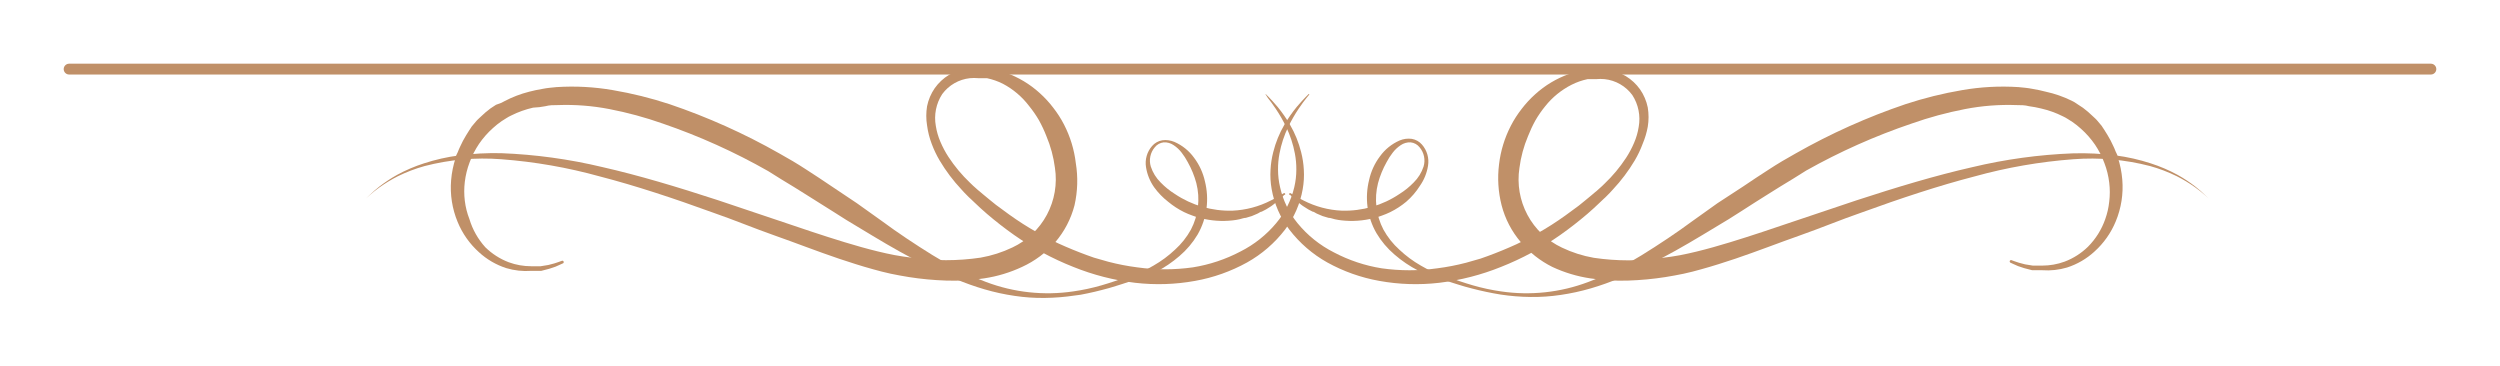 <svg width="157" height="23" viewBox="0 0 157 23" fill="none" xmlns="http://www.w3.org/2000/svg">
<g filter="url(#filter0_d_15_847)">
<path d="M79.48 1.9L79.68 2.1C79.81 2.23 80 2.44 80.24 2.72C80.525 3.069 80.783 3.44 81.01 3.83C81.323 4.367 81.559 4.946 81.71 5.55C81.803 5.91 81.86 6.278 81.88 6.65C81.906 7.061 81.882 7.474 81.81 7.88C81.648 8.803 81.267 9.674 80.7 10.42C80.055 11.261 79.245 11.962 78.32 12.48C77.301 13.044 76.197 13.436 75.05 13.64C73.809 13.865 72.542 13.905 71.29 13.76C69.955 13.6 68.647 13.264 67.4 12.76C66.089 12.242 64.844 11.57 63.69 10.76C63.103 10.347 62.533 9.903 61.98 9.43C61.71 9.19 61.43 8.95 61.17 8.69L60.97 8.5L60.86 8.4L60.76 8.3C60.63 8.17 60.51 8.05 60.38 7.9C59.859 7.345 59.399 6.734 59.01 6.08C58.812 5.745 58.645 5.394 58.51 5.03C58.369 4.659 58.272 4.273 58.22 3.88C58.154 3.479 58.154 3.071 58.22 2.67C58.302 2.265 58.465 1.88 58.7 1.54C58.939 1.201 59.245 0.915 59.6 0.7C59.956 0.489 60.35 0.35 60.76 0.29C60.963 0.274 61.167 0.274 61.37 0.29H61.68H61.97C62.379 0.341 62.781 0.434 63.17 0.57C63.954 0.849 64.674 1.281 65.29 1.84C65.601 2.119 65.886 2.427 66.14 2.76C66.399 3.091 66.627 3.446 66.82 3.82C67.21 4.576 67.461 5.395 67.56 6.24C67.705 7.12 67.677 8.02 67.48 8.89C67.259 9.745 66.845 10.539 66.27 11.21C65.694 11.867 64.985 12.395 64.19 12.76C63.436 13.114 62.634 13.356 61.81 13.48C61.016 13.602 60.213 13.649 59.41 13.62C58.63 13.594 57.851 13.521 57.08 13.4L56.5 13.3L55.94 13.19C55.56 13.11 55.19 13.01 54.83 12.91C54.1 12.71 53.39 12.48 52.7 12.25C51.31 11.78 49.96 11.25 48.65 10.79C47.34 10.33 46.05 9.79 44.8 9.36C42.3 8.45 39.91 7.66 37.67 7.08C35.647 6.519 33.574 6.157 31.48 6C29.861 5.876 28.232 6.021 26.66 6.43C26.081 6.591 25.519 6.805 24.98 7.07C24.583 7.271 24.202 7.502 23.84 7.76C23.614 7.921 23.397 8.095 23.19 8.28L22.98 8.47L23.19 8.27C23.39 8.075 23.6 7.892 23.82 7.72C24.174 7.445 24.549 7.198 24.94 6.98C25.476 6.688 26.039 6.447 26.62 6.26C27.34 6.025 28.079 5.857 28.83 5.76C29.709 5.646 30.594 5.6 31.48 5.62C33.617 5.701 35.74 5.993 37.82 6.49C40.11 7.01 42.54 7.74 45.08 8.57C46.35 8.99 47.65 9.43 48.98 9.88C50.31 10.33 51.66 10.79 53.04 11.21C53.73 11.42 54.43 11.62 55.13 11.79C55.48 11.87 55.84 11.96 56.18 12.02L56.72 12.11L57.25 12.18C58.685 12.393 60.145 12.393 61.58 12.18C62.273 12.059 62.946 11.844 63.58 11.54C64.505 11.107 65.266 10.385 65.747 9.484C66.228 8.583 66.405 7.55 66.25 6.54C66.162 5.852 65.98 5.179 65.71 4.54C65.576 4.196 65.419 3.862 65.24 3.54C65.059 3.231 64.856 2.937 64.63 2.66C64.189 2.078 63.626 1.6 62.98 1.26C62.663 1.101 62.327 0.983 61.98 0.91H61.7H61.44C61.264 0.893 61.086 0.893 60.91 0.91C60.566 0.947 60.234 1.055 59.935 1.227C59.635 1.399 59.375 1.632 59.17 1.91C58.787 2.501 58.644 3.217 58.77 3.91C58.824 4.254 58.921 4.59 59.06 4.91C59.199 5.237 59.366 5.552 59.56 5.85C59.949 6.444 60.406 6.991 60.92 7.48C61.04 7.6 61.18 7.73 61.32 7.85L61.42 7.94L61.52 8.02L61.72 8.19C61.99 8.42 62.27 8.64 62.54 8.86C63.1 9.28 63.66 9.69 64.24 10.06C64.82 10.43 65.41 10.76 66 11.06L66.45 11.28L66.9 11.48L67.35 11.67L67.8 11.85L68.25 12.02L68.7 12.18L69.61 12.44C70.205 12.595 70.81 12.712 71.42 12.79C72.578 12.953 73.752 12.953 74.91 12.79C75.958 12.623 76.971 12.285 77.91 11.79C78.766 11.357 79.524 10.755 80.14 10.02C80.693 9.367 81.083 8.592 81.28 7.76C81.366 7.396 81.41 7.024 81.41 6.65C81.413 6.314 81.382 5.979 81.32 5.65C81.212 5.068 81.027 4.503 80.77 3.97C80.578 3.571 80.357 3.187 80.11 2.82C79.91 2.52 79.74 2.3 79.62 2.15L79.48 1.93V1.9Z" fill="#C09068"/>
<path d="M80.66 8.23L80.49 8.4L80.28 8.6L79.95 8.86C79.83 8.96 79.68 9.04 79.51 9.15C79.422 9.202 79.332 9.248 79.24 9.29C79.15 9.29 79.05 9.39 78.94 9.43L78.61 9.57L78.24 9.68C78.11 9.68 77.98 9.74 77.84 9.77C77.698 9.801 77.554 9.825 77.41 9.84C76.74 9.915 76.062 9.868 75.41 9.7L75.15 9.63L74.89 9.54C74.709 9.476 74.532 9.403 74.36 9.32C74.002 9.143 73.667 8.925 73.36 8.67C73.025 8.41 72.728 8.104 72.48 7.76C72.216 7.384 72.041 6.953 71.97 6.5C71.931 6.264 71.945 6.022 72.011 5.792C72.076 5.562 72.192 5.35 72.35 5.17C72.515 4.979 72.741 4.851 72.99 4.81C73.248 4.775 73.51 4.81 73.75 4.91C74.246 5.125 74.674 5.471 74.99 5.91C75.32 6.349 75.552 6.854 75.67 7.39C75.808 7.942 75.842 8.515 75.77 9.08C75.693 9.661 75.502 10.222 75.21 10.73C74.907 11.24 74.522 11.696 74.07 12.08C73.618 12.471 73.121 12.807 72.59 13.08C72.33 13.22 72.05 13.34 71.78 13.45L71.57 13.53H71.46H71.36L70.94 13.68C70.66 13.78 70.37 13.87 70.08 13.96C69.79 14.05 69.5 14.14 69.2 14.21L68.76 14.32L68.31 14.42L67.86 14.51L67.48 14.56C66.861 14.653 66.236 14.703 65.61 14.71C64.974 14.719 64.339 14.675 63.71 14.58C63.074 14.487 62.446 14.35 61.83 14.17C61.21 13.99 60.6 13.77 60 13.52C59.4 13.27 58.81 13 58.23 12.71C57.06 12.13 55.93 11.49 54.82 10.82L53.16 9.82L52.34 9.3L51.48 8.76L50.67 8.25L49.87 7.75C49.33 7.42 48.79 7.1 48.25 6.75C46.138 5.549 43.918 4.548 41.62 3.76C40.527 3.374 39.408 3.07 38.27 2.85C37.2 2.643 36.109 2.559 35.02 2.6C34.76 2.6 34.5 2.6 34.25 2.67L33.87 2.73L33.48 2.76C33.005 2.868 32.545 3.032 32.11 3.25L31.95 3.33L31.8 3.42L31.5 3.61C31.31 3.741 31.13 3.884 30.96 4.04C30.627 4.336 30.332 4.672 30.08 5.04L29.91 5.31L29.75 5.6C29.698 5.697 29.651 5.797 29.61 5.9C29.565 5.998 29.525 6.098 29.49 6.2C29.341 6.593 29.24 7.003 29.19 7.42C29.142 7.815 29.142 8.215 29.19 8.61C29.238 9.004 29.335 9.39 29.48 9.76C29.677 10.417 30.019 11.022 30.48 11.53C30.9 11.941 31.4 12.262 31.95 12.47C32.401 12.636 32.879 12.72 33.36 12.72H33.67H33.95L34.44 12.64L34.82 12.54L35.09 12.45L35.31 12.37C35.329 12.369 35.347 12.374 35.363 12.385C35.379 12.395 35.391 12.411 35.398 12.428C35.404 12.446 35.405 12.465 35.4 12.483C35.395 12.502 35.385 12.518 35.37 12.53L35.15 12.63L34.88 12.75L34.49 12.88L33.99 13.01H33.69H33.53H33.36C32.834 13.048 32.305 12.99 31.8 12.84C31.161 12.635 30.574 12.294 30.08 11.84C29.496 11.315 29.038 10.666 28.74 9.94C28.396 9.112 28.256 8.213 28.33 7.32C28.369 6.837 28.467 6.36 28.62 5.9C28.62 5.78 28.7 5.67 28.75 5.55C28.794 5.431 28.844 5.314 28.9 5.2L29.07 4.85L29.27 4.5C29.34 4.38 29.41 4.28 29.47 4.18L29.57 4.03L29.62 3.95L29.88 3.64L29.95 3.56L30.02 3.49L30.17 3.35C30.367 3.156 30.578 2.975 30.8 2.81L31.15 2.58L31.48 2.46L31.67 2.36C32.164 2.099 32.688 1.898 33.23 1.76L33.65 1.66L34.08 1.58C34.37 1.52 34.66 1.5 34.95 1.47C36.133 1.394 37.322 1.457 38.49 1.66C39.693 1.865 40.88 2.159 42.04 2.54C44.436 3.351 46.75 4.389 48.95 5.64C49.51 5.95 50.07 6.28 50.62 6.64C51.17 7 51.72 7.35 52.24 7.71L53.81 8.76L55.38 9.88C56.38 10.62 57.48 11.35 58.56 12.02C59.1 12.35 59.65 12.67 60.21 12.95C60.767 13.238 61.342 13.492 61.93 13.71C63.673 14.369 65.556 14.572 67.4 14.3C67.998 14.215 68.59 14.088 69.17 13.92L69.6 13.79L70.03 13.65C70.31 13.55 70.59 13.45 70.86 13.34L71.27 13.17H71.37H71.47L71.67 13.08C71.93 12.96 72.19 12.83 72.44 12.68C72.928 12.401 73.381 12.066 73.79 11.68C74.191 11.319 74.529 10.893 74.79 10.42C75.26 9.522 75.381 8.482 75.13 7.5C75.006 7.039 74.824 6.596 74.59 6.18C74.481 5.972 74.354 5.775 74.21 5.59C74.071 5.406 73.902 5.247 73.71 5.12C73.526 4.991 73.304 4.927 73.08 4.94C72.971 4.951 72.865 4.985 72.768 5.038C72.672 5.091 72.588 5.163 72.52 5.25C72.38 5.415 72.284 5.612 72.241 5.823C72.197 6.034 72.207 6.253 72.27 6.46C72.393 6.838 72.606 7.181 72.89 7.46C73.156 7.735 73.455 7.977 73.78 8.18C74.847 8.899 76.113 9.266 77.4 9.23C78.24 9.193 79.062 8.975 79.81 8.59L80.16 8.41L80.41 8.26L80.61 8.14C80.623 8.129 80.64 8.124 80.657 8.126C80.674 8.128 80.689 8.137 80.7 8.15C80.71 8.163 80.715 8.18 80.713 8.197C80.712 8.214 80.703 8.229 80.69 8.24L80.66 8.23Z" fill="#C09068"/>
<path d="M82.19 1.9L81.99 2.1C81.86 2.23 81.67 2.44 81.43 2.72C81.145 3.069 80.887 3.44 80.66 3.83C80.347 4.367 80.111 4.946 79.96 5.55C79.867 5.91 79.81 6.278 79.79 6.65C79.764 7.061 79.788 7.474 79.86 7.88C80.022 8.803 80.403 9.674 80.97 10.42C81.615 11.261 82.425 11.962 83.35 12.48C84.369 13.044 85.474 13.436 86.62 13.64C87.861 13.865 89.128 13.905 90.38 13.76C91.715 13.6 93.023 13.264 94.27 12.76C95.581 12.242 96.826 11.57 97.98 10.76C98.567 10.347 99.137 9.903 99.69 9.43C99.96 9.19 100.24 8.95 100.5 8.69L100.7 8.5L100.81 8.4L100.91 8.3C101.04 8.17 101.16 8.05 101.29 7.9C101.811 7.345 102.271 6.734 102.66 6.08C102.858 5.745 103.025 5.394 103.16 5.03C103.305 4.686 103.413 4.327 103.48 3.96C103.546 3.559 103.546 3.151 103.48 2.75C103.398 2.345 103.235 1.96 103 1.62C102.761 1.281 102.455 0.995 102.1 0.78C101.744 0.569 101.35 0.43 100.94 0.37C100.737 0.354 100.533 0.354 100.33 0.37H100.02H99.73C99.321 0.421 98.919 0.514 98.53 0.65C97.746 0.929 97.026 1.361 96.41 1.92C96.099 2.199 95.814 2.507 95.56 2.84C95.301 3.171 95.073 3.526 94.88 3.9C94.49 4.656 94.239 5.475 94.14 6.32C94.032 7.179 94.086 8.051 94.3 8.89C94.521 9.745 94.935 10.539 95.51 11.21C96.055 11.855 96.725 12.383 97.48 12.76C98.234 13.114 99.036 13.356 99.86 13.48C100.654 13.602 101.457 13.649 102.26 13.62C103.04 13.594 103.819 13.521 104.59 13.4L105.17 13.3L105.73 13.19C106.12 13.11 106.48 13.01 106.84 12.91C107.57 12.71 108.28 12.48 108.97 12.25C110.36 11.78 111.71 11.25 113.02 10.79C114.33 10.33 115.62 9.79 116.87 9.36C119.37 8.45 121.76 7.66 124 7.08C126.03 6.517 128.11 6.156 130.21 6C131.829 5.876 133.458 6.021 135.03 6.43C135.609 6.591 136.171 6.805 136.71 7.07C137.107 7.271 137.488 7.502 137.85 7.76C138.076 7.921 138.293 8.095 138.5 8.28L138.71 8.47L138.5 8.27C138.3 8.075 138.09 7.892 137.87 7.72C137.516 7.445 137.141 7.198 136.75 6.98C136.214 6.688 135.651 6.447 135.07 6.26C134.351 6.025 133.611 5.858 132.86 5.76C131.975 5.649 131.082 5.605 130.19 5.63C128.053 5.711 125.93 6.003 123.85 6.5C121.56 7.02 119.13 7.75 116.59 8.58C115.32 9 114.02 9.44 112.69 9.89C111.36 10.34 110.01 10.8 108.63 11.22C107.94 11.43 107.24 11.63 106.54 11.8C106.19 11.88 105.83 11.97 105.49 12.03L104.95 12.12L104.42 12.19C102.985 12.403 101.525 12.403 100.09 12.19C99.397 12.069 98.724 11.854 98.09 11.55C97.165 11.117 96.404 10.396 95.923 9.494C95.442 8.593 95.265 7.56 95.42 6.55C95.508 5.862 95.69 5.189 95.96 4.55C96.094 4.207 96.251 3.872 96.43 3.55C96.611 3.241 96.814 2.947 97.04 2.67C97.49 2.105 98.056 1.645 98.7 1.32C99.017 1.161 99.353 1.043 99.7 0.97H99.98H100.24C100.416 0.953 100.594 0.953 100.77 0.97C101.114 1.007 101.446 1.115 101.745 1.287C102.045 1.459 102.305 1.692 102.51 1.97C102.893 2.561 103.036 3.277 102.91 3.97C102.856 4.314 102.759 4.65 102.62 4.97C102.482 5.297 102.314 5.612 102.12 5.91C101.731 6.504 101.274 7.051 100.76 7.54C100.64 7.66 100.5 7.79 100.36 7.91L100.26 8L100.16 8.08L99.96 8.25C99.69 8.48 99.41 8.7 99.14 8.92C98.58 9.34 98.02 9.75 97.44 10.12C96.86 10.49 96.27 10.82 95.68 11.12L95.23 11.34L94.78 11.54L94.33 11.73L93.88 11.91L93.43 12.08L92.98 12.24L92.07 12.5C91.475 12.655 90.87 12.772 90.26 12.85C89.102 13.013 87.928 13.013 86.77 12.85C85.722 12.683 84.709 12.345 83.77 11.85C82.886 11.403 82.106 10.777 81.48 10.01C80.947 9.355 80.573 8.584 80.39 7.76C80.304 7.396 80.26 7.024 80.26 6.65C80.257 6.314 80.288 5.98 80.35 5.65C80.458 5.068 80.643 4.503 80.9 3.97C81.093 3.571 81.313 3.187 81.56 2.82C81.76 2.52 81.93 2.3 82.05 2.15L82.23 1.93L82.19 1.9Z" fill="#C09068"/>
<path d="M81.01 8.23L81.18 8.4L81.39 8.6L81.72 8.86C81.84 8.96 82 9.04 82.16 9.15C82.247 9.202 82.338 9.248 82.43 9.29C82.52 9.29 82.62 9.39 82.73 9.43L83.06 9.57L83.43 9.68C83.56 9.68 83.69 9.74 83.83 9.77C83.972 9.801 84.116 9.825 84.26 9.84C84.93 9.915 85.608 9.868 86.26 9.7L86.52 9.63L86.78 9.54C86.961 9.476 87.138 9.403 87.31 9.32C87.668 9.143 88.003 8.925 88.31 8.67C88.645 8.381 88.935 8.044 89.17 7.67C89.434 7.295 89.609 6.863 89.68 6.41C89.719 6.174 89.705 5.932 89.639 5.702C89.573 5.472 89.458 5.26 89.3 5.08C89.135 4.889 88.909 4.762 88.66 4.72C88.402 4.685 88.14 4.72 87.9 4.82C87.404 5.035 86.976 5.381 86.66 5.82C86.33 6.259 86.098 6.764 85.98 7.3C85.842 7.852 85.808 8.425 85.88 8.99C85.957 9.571 86.147 10.132 86.44 10.64C86.743 11.15 87.128 11.606 87.58 11.99C88.031 12.381 88.528 12.717 89.06 12.99C89.32 13.13 89.6 13.25 89.87 13.36L90.08 13.44H90.19H90.29L90.71 13.59C90.99 13.69 91.28 13.78 91.57 13.87C91.86 13.96 92.15 14.05 92.45 14.12L92.89 14.23L93.34 14.33L93.79 14.42L94.25 14.5C94.869 14.593 95.494 14.643 96.12 14.65C96.756 14.659 97.391 14.615 98.02 14.52C98.656 14.427 99.284 14.29 99.9 14.11C100.52 13.93 101.13 13.71 101.73 13.46C102.33 13.21 102.92 12.94 103.5 12.65C104.67 12.07 105.8 11.43 106.91 10.76L108.57 9.76L109.39 9.24L110.2 8.72L111.01 8.21L111.81 7.71C112.35 7.38 112.89 7.06 113.43 6.71C115.541 5.524 117.757 4.536 120.05 3.76C121.143 3.374 122.262 3.07 123.4 2.85C124.47 2.643 125.561 2.559 126.65 2.6C126.91 2.6 127.17 2.6 127.42 2.67L127.8 2.73L128.17 2.81C128.645 2.918 129.105 3.082 129.54 3.3L129.7 3.38L129.85 3.47L130.15 3.66C130.34 3.791 130.52 3.935 130.69 4.09C131.023 4.386 131.318 4.722 131.57 5.09L131.74 5.36L131.9 5.65C131.952 5.747 131.999 5.847 132.04 5.95C132.085 6.048 132.125 6.148 132.16 6.25C132.309 6.643 132.41 7.053 132.46 7.47C132.508 7.865 132.508 8.265 132.46 8.66C132.421 9.035 132.337 9.405 132.21 9.76C131.984 10.41 131.615 11.001 131.13 11.49C130.71 11.902 130.21 12.222 129.66 12.43C129.208 12.596 128.731 12.68 128.25 12.68H127.94H127.66L127.17 12.6L126.79 12.5L126.52 12.41L126.3 12.33C126.281 12.329 126.263 12.334 126.247 12.345C126.231 12.355 126.219 12.371 126.212 12.388C126.206 12.406 126.205 12.425 126.21 12.444C126.215 12.462 126.225 12.478 126.24 12.49L126.46 12.59L126.73 12.71L127.12 12.84L127.62 12.97H127.92H128.08H128.25C128.776 13.008 129.305 12.95 129.81 12.8C130.449 12.595 131.036 12.254 131.53 11.8C132.114 11.275 132.572 10.626 132.87 9.9C133.214 9.072 133.354 8.173 133.28 7.28C133.24 6.797 133.143 6.32 132.99 5.86C132.99 5.74 132.91 5.63 132.86 5.51C132.816 5.391 132.766 5.274 132.71 5.16L132.54 4.81L132.34 4.46C132.27 4.34 132.2 4.24 132.14 4.14L132.04 3.99L131.99 3.91L131.73 3.6L131.66 3.52L131.59 3.45L131.44 3.31C131.243 3.116 131.032 2.935 130.81 2.77L130.46 2.54L130.28 2.42L130.09 2.32C129.578 2.069 129.037 1.881 128.48 1.76L128.06 1.66L127.63 1.58C127.34 1.52 127.05 1.5 126.76 1.47C125.577 1.394 124.388 1.457 123.22 1.66C122.017 1.865 120.83 2.159 119.67 2.54C117.274 3.351 114.96 4.389 112.76 5.64C112.2 5.95 111.64 6.28 111.09 6.64C110.54 7 109.99 7.35 109.47 7.71L107.86 8.76L106.29 9.88C105.29 10.62 104.19 11.35 103.11 12.02C102.57 12.35 102.02 12.67 101.46 12.95C100.903 13.238 100.328 13.492 99.74 13.71C97.997 14.369 96.114 14.572 94.27 14.3C93.672 14.215 93.08 14.088 92.5 13.92L92.07 13.79L91.64 13.65C91.36 13.55 91.08 13.45 90.81 13.34L90.4 13.17H90.3H90.2L90 13.08C89.74 12.96 89.48 12.83 89.23 12.68C88.742 12.401 88.289 12.066 87.88 11.68C87.479 11.319 87.141 10.893 86.88 10.42C86.41 9.522 86.289 8.482 86.54 7.5C86.664 7.039 86.846 6.596 87.08 6.18C87.189 5.973 87.316 5.775 87.46 5.59C87.599 5.407 87.768 5.248 87.96 5.12C88.144 4.991 88.366 4.928 88.59 4.94C88.699 4.951 88.805 4.985 88.902 5.038C88.998 5.091 89.082 5.163 89.15 5.25C89.29 5.415 89.386 5.612 89.429 5.823C89.473 6.034 89.463 6.253 89.4 6.46C89.277 6.838 89.064 7.181 88.78 7.46C88.514 7.735 88.215 7.977 87.89 8.18C86.823 8.899 85.557 9.266 84.27 9.23C83.43 9.194 82.608 8.975 81.86 8.59L81.51 8.41L81.26 8.26L81.06 8.14C81.053 8.135 81.046 8.131 81.038 8.128C81.03 8.126 81.021 8.125 81.013 8.126C80.996 8.128 80.981 8.137 80.97 8.15C80.96 8.163 80.955 8.18 80.956 8.197C80.958 8.214 80.967 8.229 80.98 8.24L81.01 8.23Z" fill="#C09068"/>
<path d="M152.66 0.68H4.34C4.25 0.68 4.163 0.644 4.1 0.58C4.036 0.517 4 0.43 4 0.34C4 0.25 4.036 0.163 4.1 0.1C4.163 0.036 4.25 0 4.34 0H152.66C152.75 0 152.837 0.036 152.9 0.1C152.964 0.163 153 0.25 153 0.34C153 0.43 152.964 0.517 152.9 0.58C152.837 0.644 152.75 0.68 152.66 0.68Z" fill="#C09068"/>
</g>
<defs>
<filter id="filter0_d_15_847" x="0" y="0" width="157" height="22.711" filterUnits="userSpaceOnUse" color-interpolation-filters="sRGB">
<feFlood flood-opacity="0" result="BackgroundImageFix"/>
<feColorMatrix in="SourceAlpha" type="matrix" values="0 0 0 0 0 0 0 0 0 0 0 0 0 0 0 0 0 0 127 0" result="hardAlpha"/>
<feOffset dy="4"/>
<feGaussianBlur stdDeviation="2"/>
<feComposite in2="hardAlpha" operator="out"/>
<feColorMatrix type="matrix" values="0 0 0 0 0 0 0 0 0 0 0 0 0 0 0 0 0 0 0.25 0"/>
<feBlend mode="normal" in2="BackgroundImageFix" result="effect1_dropShadow_15_847"/>
<feBlend mode="normal" in="SourceGraphic" in2="effect1_dropShadow_15_847" result="shape"/>
</filter>
</defs>
</svg>
